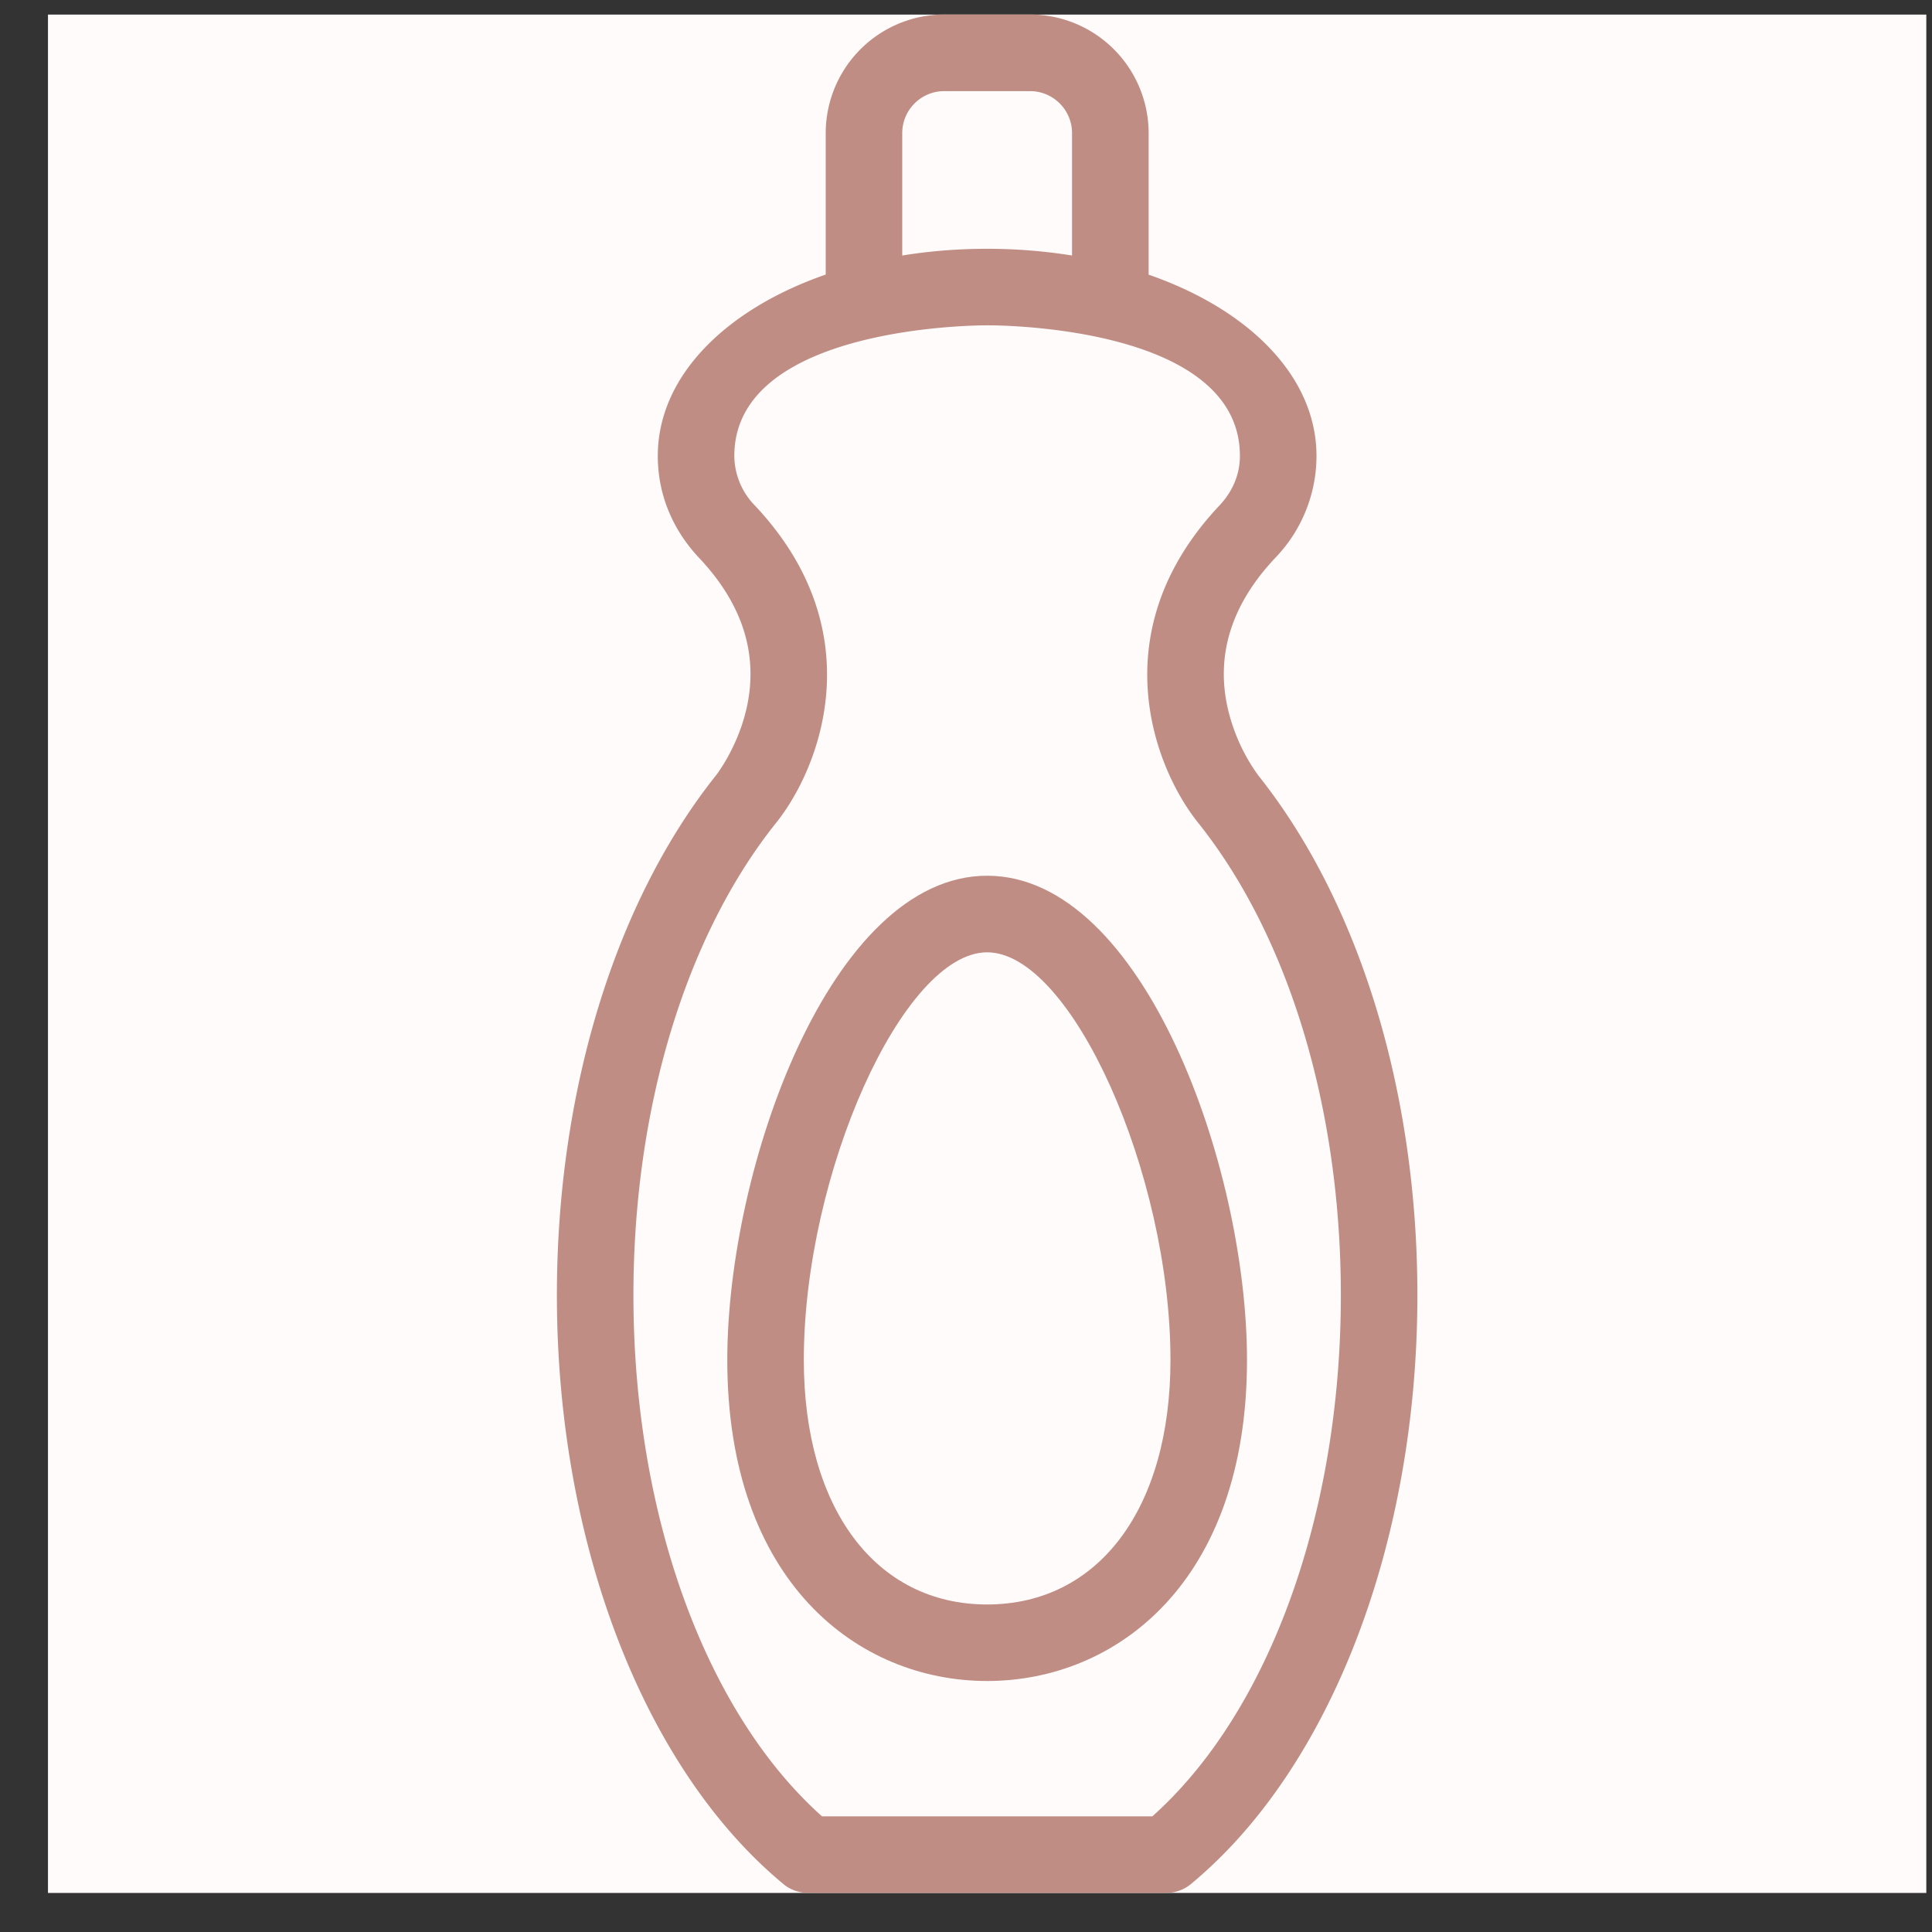 <svg width="36" height="36" fill="none" xmlns="http://www.w3.org/2000/svg"><rect width="100%" height="100%" fill="#333333" stroke="none"/><g clip-path="url(#clip0)"><path fill="#FFFBFA" d="M.894.272h35v35h-35z"/><path d="M23.452 14.457a3.454 3.454 0 01-.586-1.311c-.204-.977.096-1.9.892-2.746a2.74 2.74 0 00.773-1.904c0-1.472-1.248-2.726-3.128-3.378V2.48a2.212 2.212 0 00-2.21-2.21h-1.599a2.212 2.212 0 00-2.208 2.21v2.636c-1.88.653-3.129 1.907-3.129 3.379 0 .709.268 1.368.773 1.904.796.845 1.096 1.769.893 2.745-.161.772-.583 1.306-.585 1.309l-.006.007c-1.878 2.365-2.955 5.89-2.955 9.672 0 4.616 1.618 8.82 4.221 10.975a.714.714 0 00.455.164h6.682a.713.713 0 00.455-.164c2.604-2.154 4.221-6.36 4.221-10.975 0-3.782-1.077-7.308-2.959-9.676zm-6.64-11.976c0-.432.35-.783.782-.783h1.6c.431 0 .782.351.782.783v2.28a9.95 9.95 0 00-1.58-.125h-.011c-.546 0-1.073.044-1.573.125v-2.28zm4.66 31.364h-6.155c-2.173-1.939-3.514-5.628-3.514-9.711 0-3.465.963-6.666 2.643-8.782.837-1.028 1.831-3.584-.378-5.93a1.339 1.339 0 01-.385-.926c0-2.467 4.708-2.434 4.711-2.434 0 0 4.71-.046 4.71 2.434 0 .339-.132.66-.384.926-2.209 2.346-1.215 4.902-.378 5.93 1.68 2.116 2.643 5.317 2.643 8.782 0 4.083-1.34 7.772-3.514 9.712z" fill="#C08D84"/><path d="M18.394 31.323c-2.41 0-4.842-1.85-4.842-5.982 0-3.592 1.931-9.023 4.842-9.023 2.91 0 4.842 5.43 4.842 9.023 0 4.133-2.432 5.982-4.842 5.982zm0-13.578c-1.564 0-3.416 4.117-3.416 7.596 0 2.768 1.341 4.556 3.416 4.556s3.416-1.788 3.416-4.556c0-3.479-1.852-7.596-3.416-7.596z" fill="#C08D84"/></g><defs><clipPath id="clip0"><path fill="#fff" transform="translate(.894 .272)" d="M0 0h35v35H0z"/></clipPath></defs></svg>